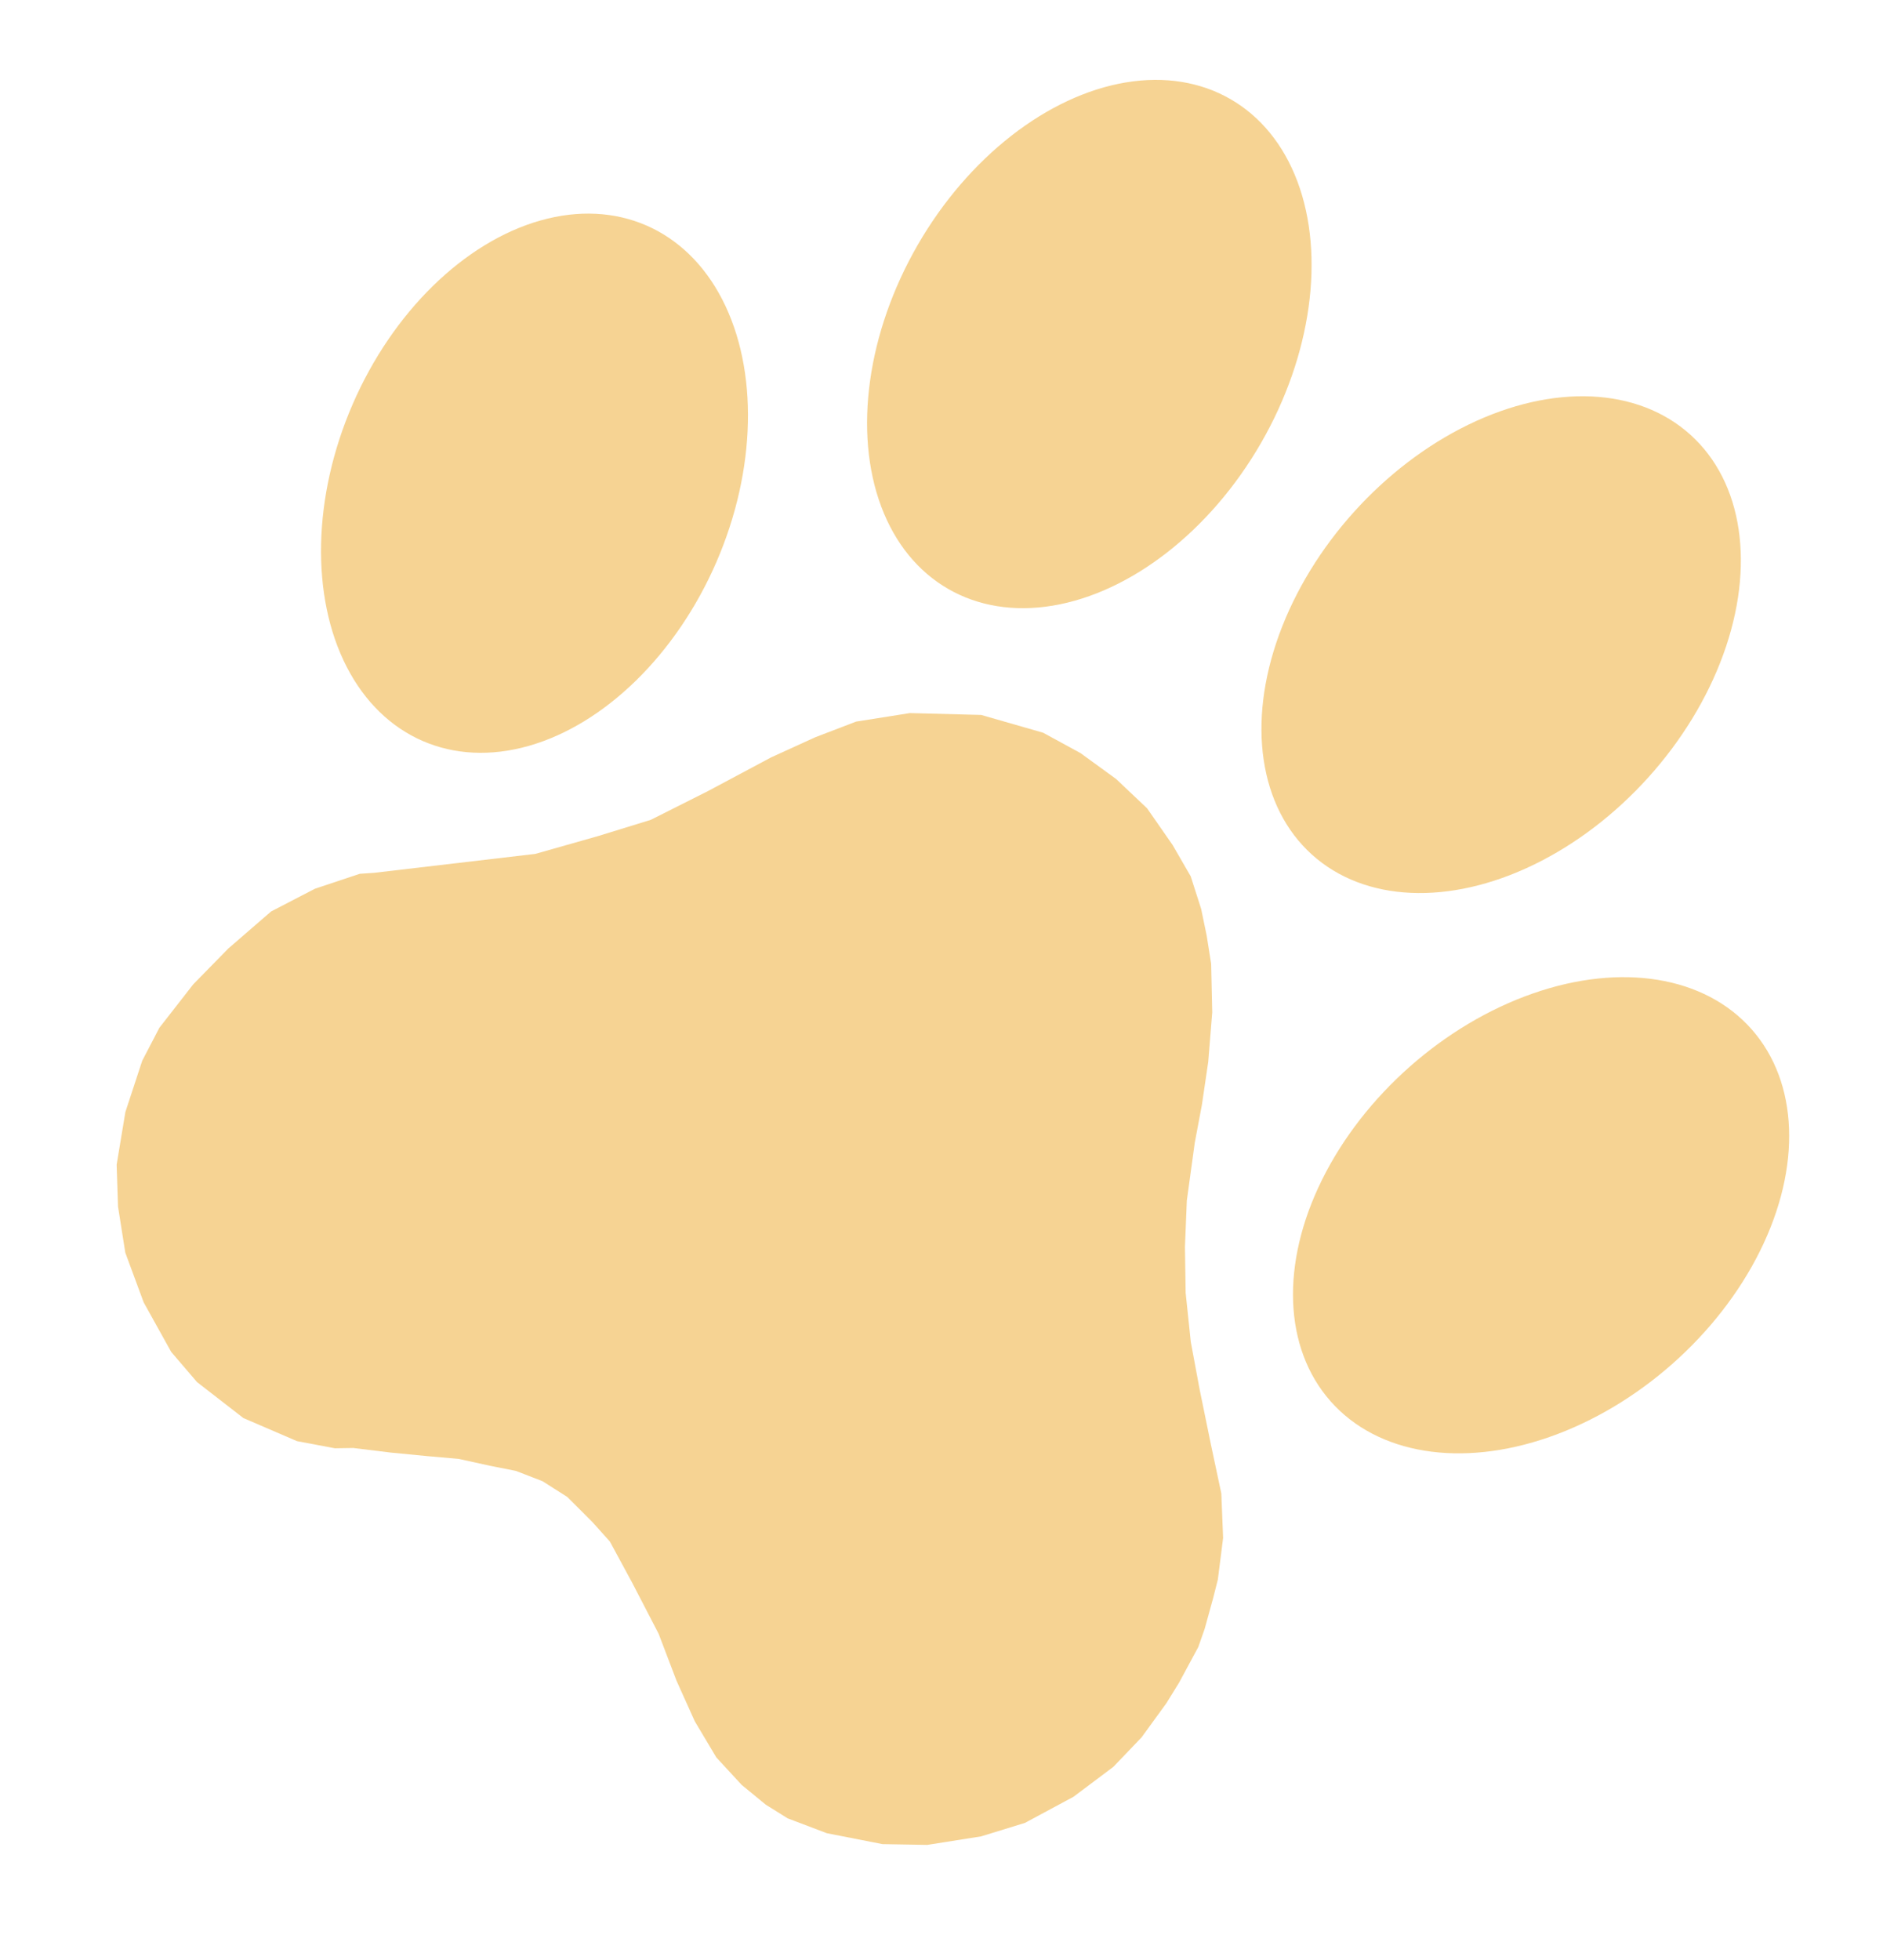<svg xmlns="http://www.w3.org/2000/svg" width="62.706" height="65.238" viewBox="0 0 62.706 65.238">
  <g id="Paw_icon" data-name="Paw icon" transform="matrix(0.809, 0.588, -0.588, 0.809, 25.443, -8.851)" opacity="0.702">
    <g id="Group_411" data-name="Group 411" transform="translate(9.028 21.238)">
      <path id="Path_568" data-name="Path 568" d="M40.1,21.76l-.183-.611-.367-.978-.244-.611-.672-1.222-.917-1.161-1.222-1.1-1.406-1.284-1.161-1.1-1.1-1.222-.917-1.222-.856-1.284-.917-1.711-.55-1.161-.672-1.284L28.056,4.4l-.978-1.284-.672-.672-.672-.611-.917-.672-1.1-.489L22.31.183,20.9,0H19.437L18.031.183,16.014.917,14.058,2.262,12.775,3.545,11.98,4.768l-.795,1.406L10.146,8.313l-.978,1.895-1.1,1.467L6.724,13.386,2.751,17.053l-.367.306-.917,1.284L.733,20.11.306,21.943l-.244,1.65L0,25.427.183,26.65l.55,1.711.795,1.589.856,1.1,1.1,1.1,1.467.978,1.711.795,1.284.306L9.9,34.29l1.895-.428,1.161-.55.489-.367,1.1-.611,1.039-.611.917-.55.978-.428.795-.367.917-.244.978-.061,1.161.183.856.183,1.406.672,1.711.856,1.406.917,1.284.733,1.284.55,1.222.244,1.039.061.856-.061,1.345-.367,1.711-.795,1.222-.856,1.284-1.284.917-1.222.795-1.65.489-1.589.183-1.345V23.9L40.28,23.1Z" fill="#f2c165"/>
    </g>
    <g id="Group_412" data-name="Group 412" transform="translate(30.122 0.025)">
      <ellipse id="Ellipse_15" data-name="Ellipse 15" cx="9.413" cy="6.601" rx="9.413" ry="6.601" transform="matrix(0.105, -0.994, 0.994, 0.105, 0, 18.722)" fill="#f2c165"/>
    </g>
    <g id="Group_413" data-name="Group 413" transform="translate(13.147)">
      <ellipse id="Ellipse_16" data-name="Ellipse 16" cx="6.601" cy="9.413" rx="6.601" ry="9.413" transform="matrix(0.994, -0.105, 0.105, 0.994, 0, 1.389)" fill="#f2c165"/>
    </g>
    <g id="Group_414" data-name="Group 414" transform="translate(41.436 14.1)">
      <ellipse id="Ellipse_17" data-name="Ellipse 17" cx="9.352" cy="6.601" rx="9.352" ry="6.601" transform="translate(0 18.257) rotate(-77.444)" fill="#f2c165"/>
    </g>
    <g id="Group_415" data-name="Group 415" transform="translate(0 14.098)">
      <ellipse id="Ellipse_18" data-name="Ellipse 18" cx="6.601" cy="9.352" rx="6.601" ry="9.352" transform="translate(0 2.87) rotate(-12.556)" fill="#f2c165"/>
    </g>
  </g>
</svg>

